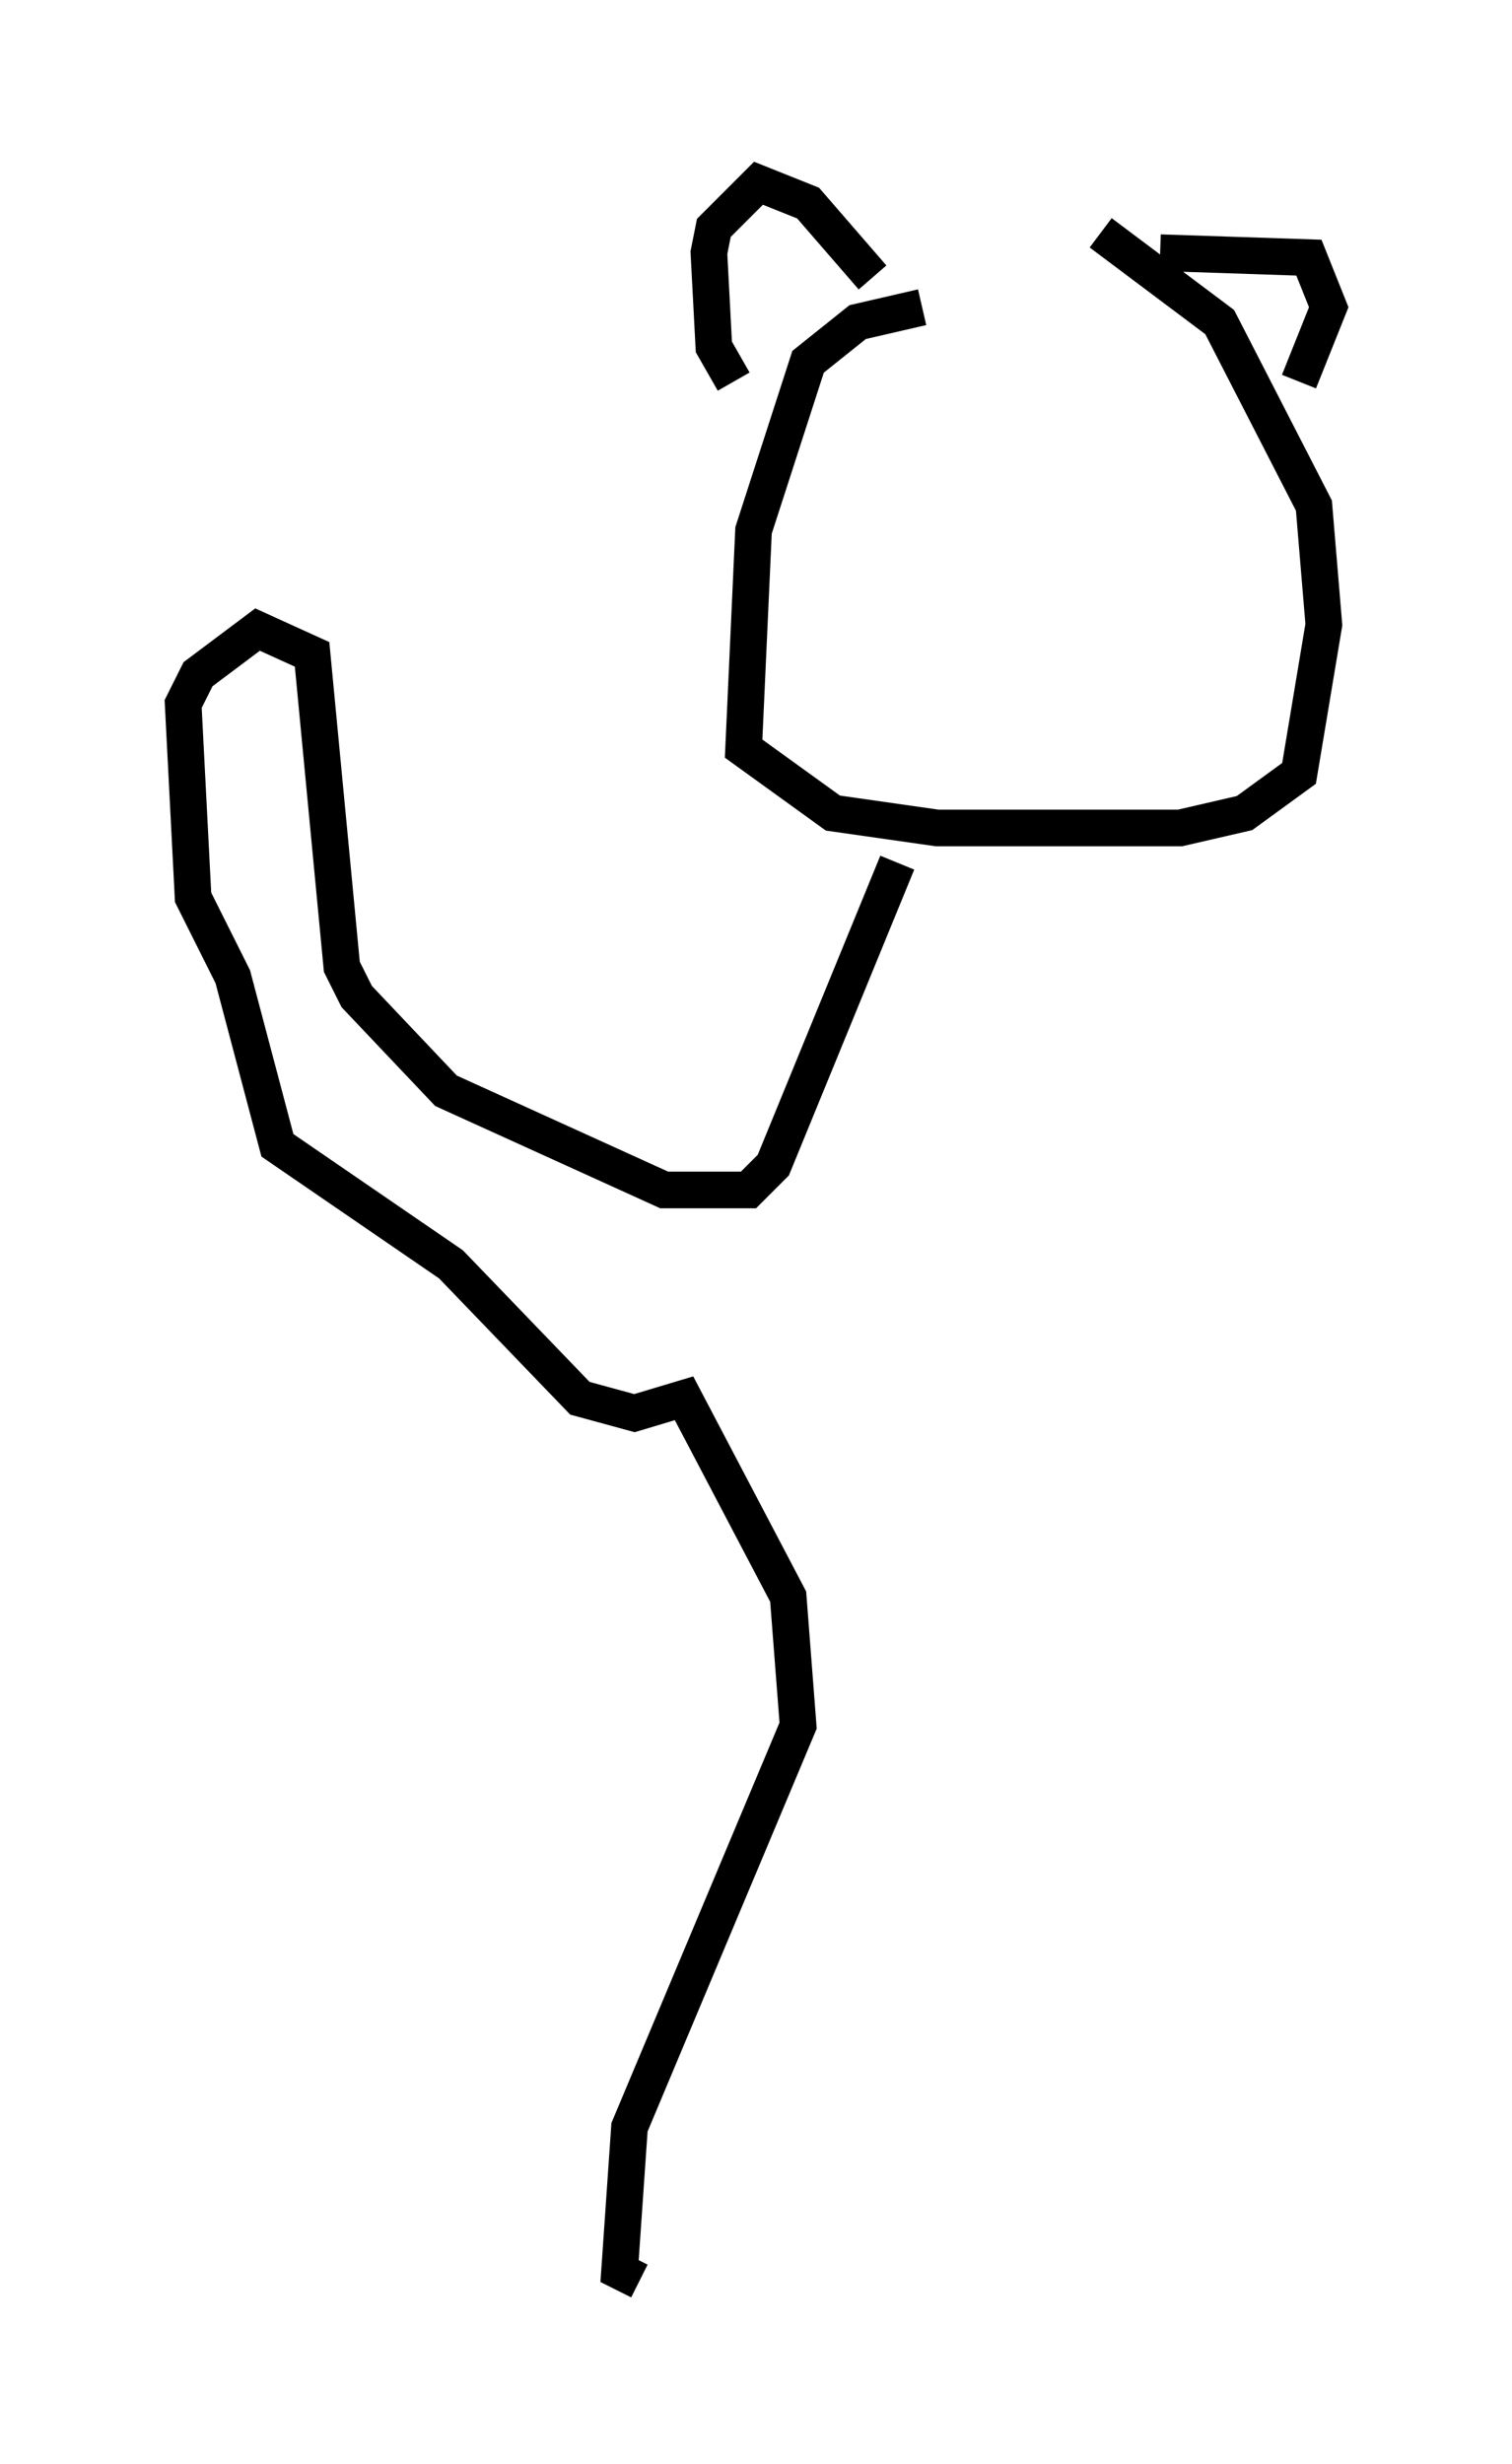 <?xml version="1.0" encoding="utf-8" ?>
<svg baseProfile="full" height="67.239" version="1.1" width="41.258" xmlns="http://www.w3.org/2000/svg" xmlns:ev="http://www.w3.org/2001/xml-events" xmlns:xlink="http://www.w3.org/1999/xlink"><defs /><rect fill="white" height="67.239" width="41.258" x="0" y="0" /><path d="M28.545, 8.383 m-3.383, 0.0 l-1.759, 0.406 -1.353, 1.083 l-1.488, 4.601 -0.271, 5.954 l2.436, 1.759 2.842, 0.406 l6.631, 0.0 1.759, -0.406 l1.488, -1.083 0.677, -4.059 l-0.271, -3.248 -2.571, -5.007 l-3.248, -2.436 m-6.225, 1.218 l-1.759, -2.03 -1.353, -0.541 l-1.218, 1.218 -0.135, 0.677 l0.135, 2.571 0.541, 0.947 m11.637, -3.518 l4.059, 0.135 0.541, 1.353 l-0.812, 2.03 m-10.961, 13.126 l-3.383, 8.254 -0.677, 0.677 l-2.3, 0.0 -5.954, -2.706 l-2.436, -2.571 -0.406, -0.812 l-0.812, -8.525 -1.488, -0.677 l-1.624, 1.218 -0.406, 0.812 l0.271, 5.277 1.083, 2.165 l1.218, 4.601 4.736, 3.248 l3.518, 3.654 1.488, 0.406 l1.353, -0.406 2.842, 5.413 l0.271, 3.518 -4.601, 10.961 l-0.271, 3.924 0.541, 0.271 " fill="none" stroke="black" stroke-width="1" /></svg>
